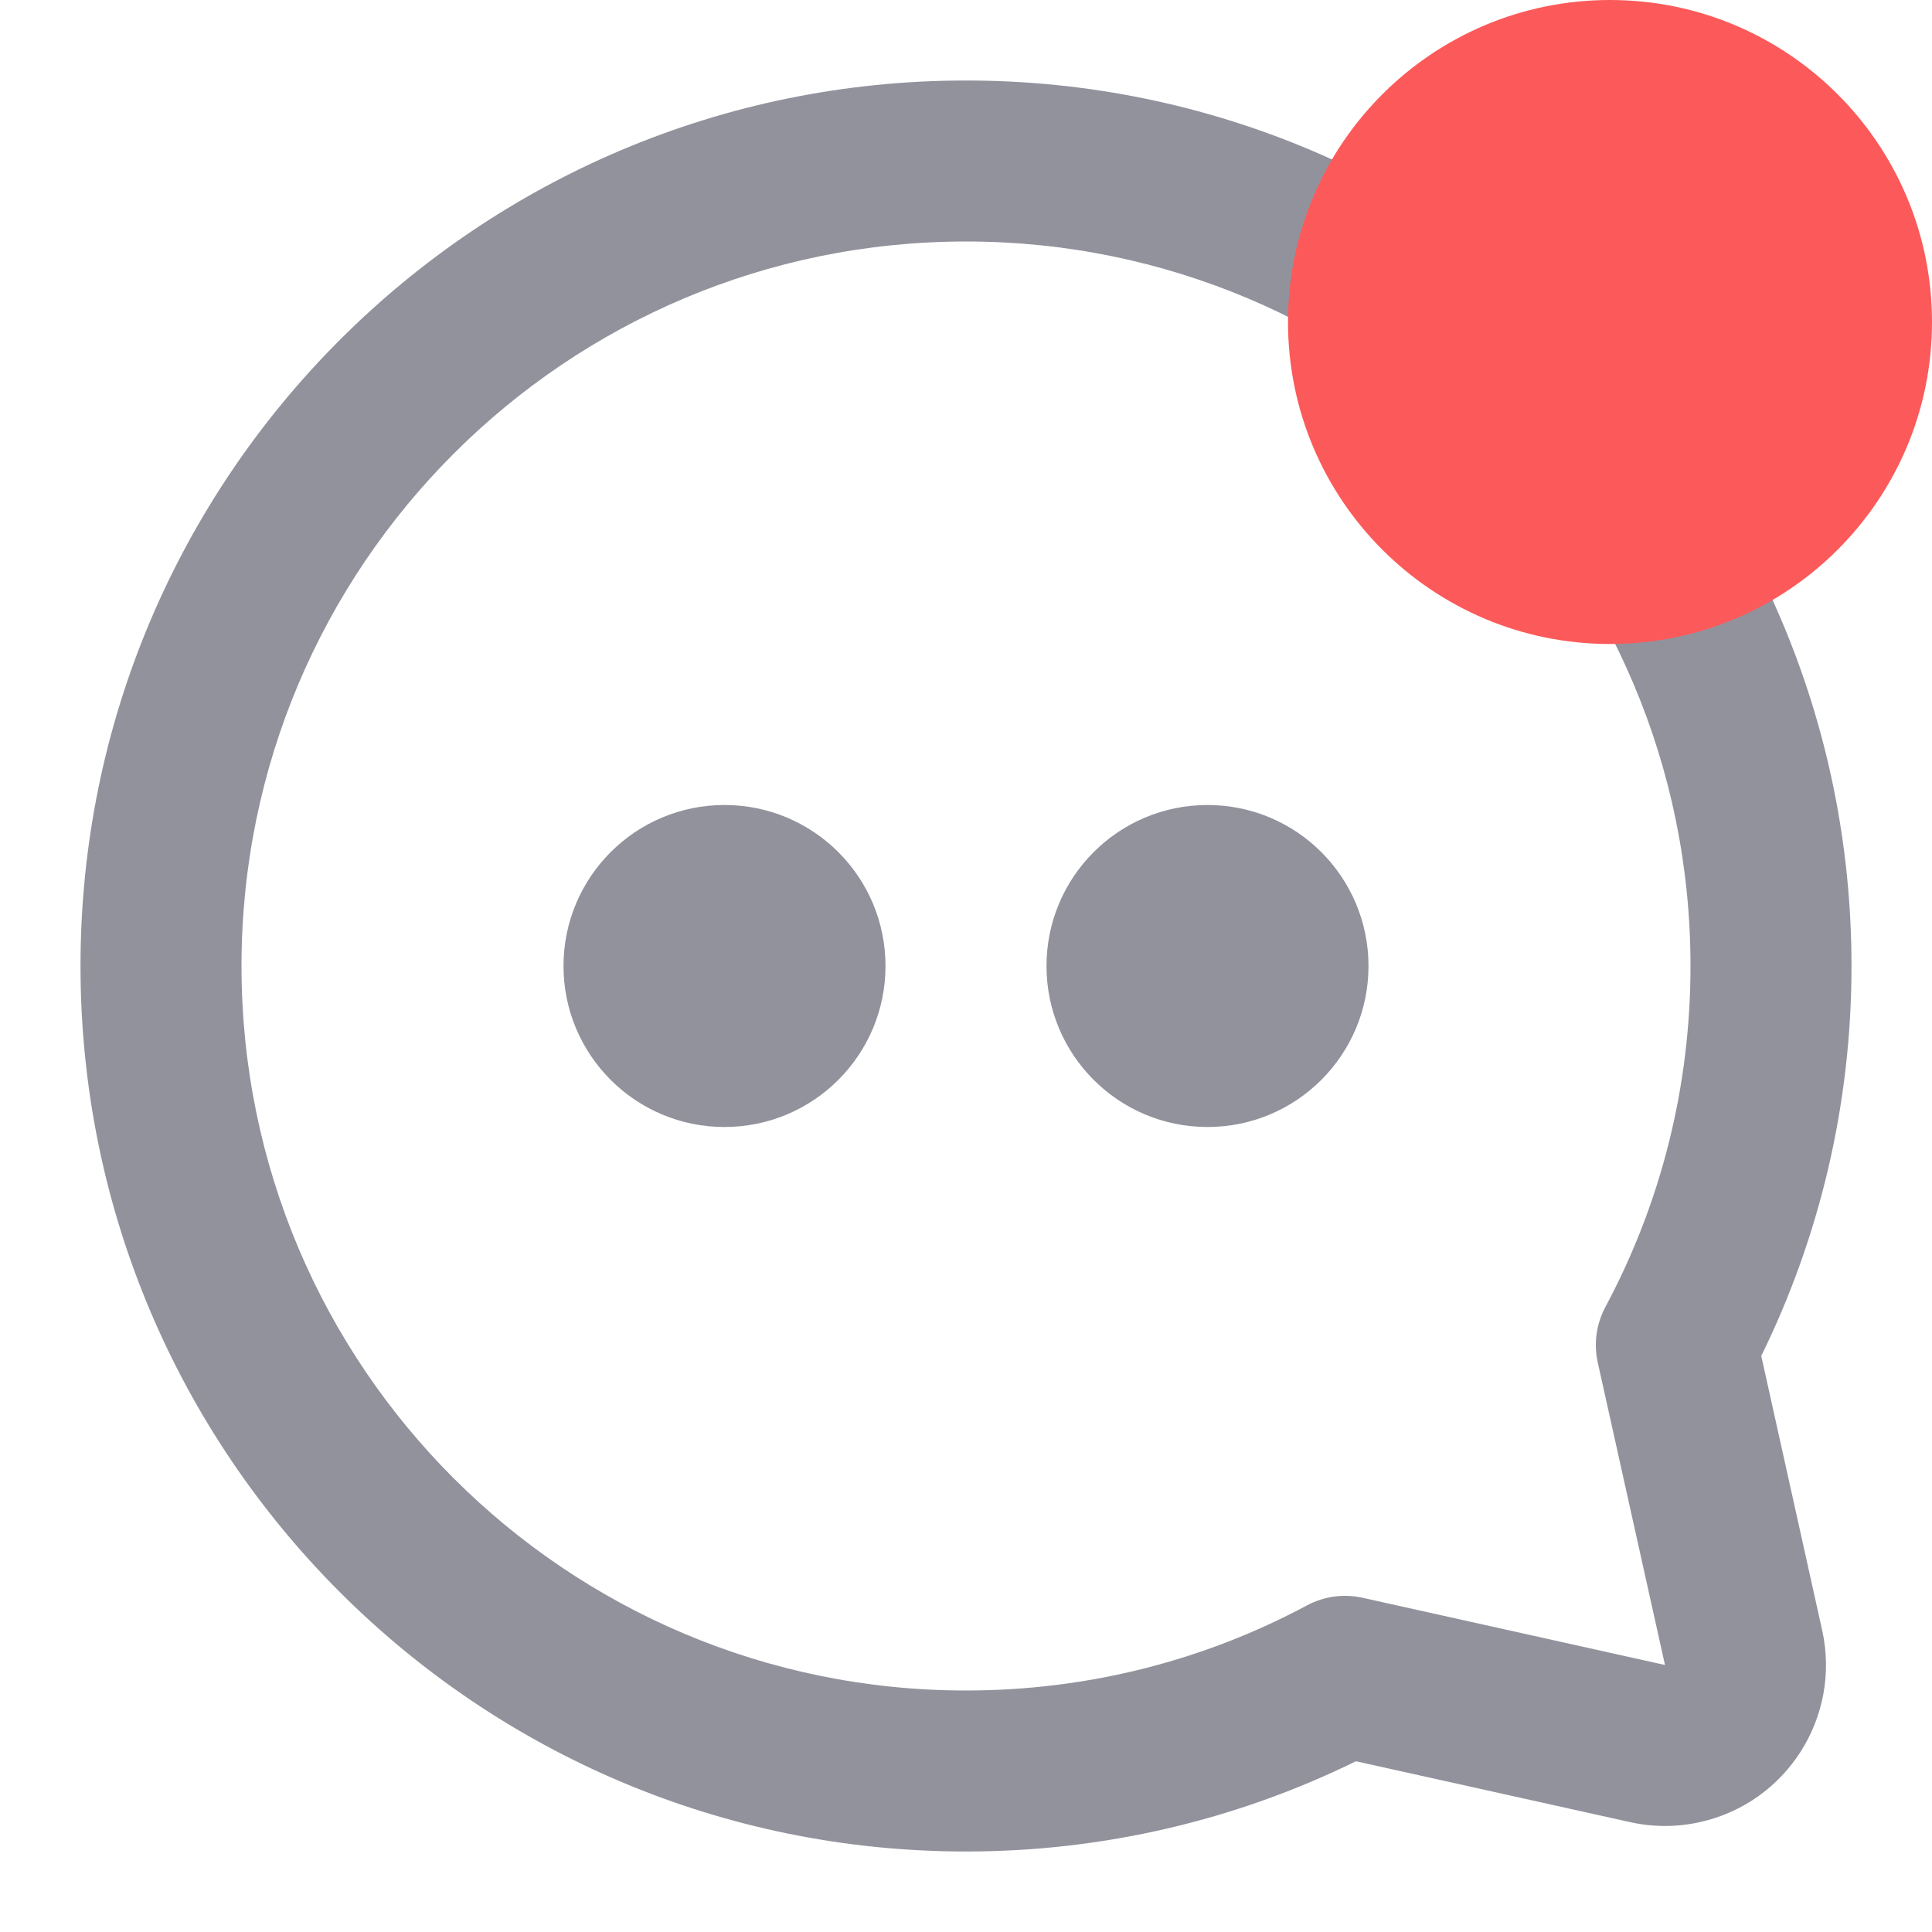 <svg width="24" height="24" viewBox="0 0 24 24" fill="none" xmlns="http://www.w3.org/2000/svg">
<path fill-rule="evenodd" clip-rule="evenodd" d="M21.117 22.635C22.195 22.396 22.875 21.327 22.635 20.249L21.879 16.844C22.612 15.35 23 13.702 23 12C23 5.925 18.075 1 12 1C5.925 1 1 5.925 1 12C1 18.075 5.925 23 12 23C13.702 23 15.35 22.612 16.844 21.879L20.249 22.635C20.535 22.699 20.831 22.699 21.117 22.635ZM21 12C21 13.5 20.634 14.945 19.942 16.237C19.83 16.448 19.796 16.692 19.848 16.926L20.683 20.683L16.926 19.848C16.692 19.796 16.448 19.83 16.237 19.942C14.945 20.634 13.5 21 12 21C7.029 21 3 16.971 3 12C3 7.029 7.029 3 12 3C16.971 3 21 7.029 21 12ZM9 14C10.105 14 11 13.105 11 12C11 10.895 10.105 10 9 10C7.895 10 7 10.895 7 12C7 13.105 7.895 14 9 14ZM17 12C17 13.105 16.105 14 15 14C13.895 14 13 13.105 13 12C13 10.895 13.895 10 15 10C16.105 10 17 10.895 17 12Z" fill="#92929D"/>
<path fill-rule="evenodd" clip-rule="evenodd" d="M20 8C22.209 8 24 6.209 24 4C24 1.791 22.209 0 20 0C17.791 0 16 1.791 16 4C16 6.209 17.791 8 20 8Z" fill="#FC5A5A"/>
</svg>
